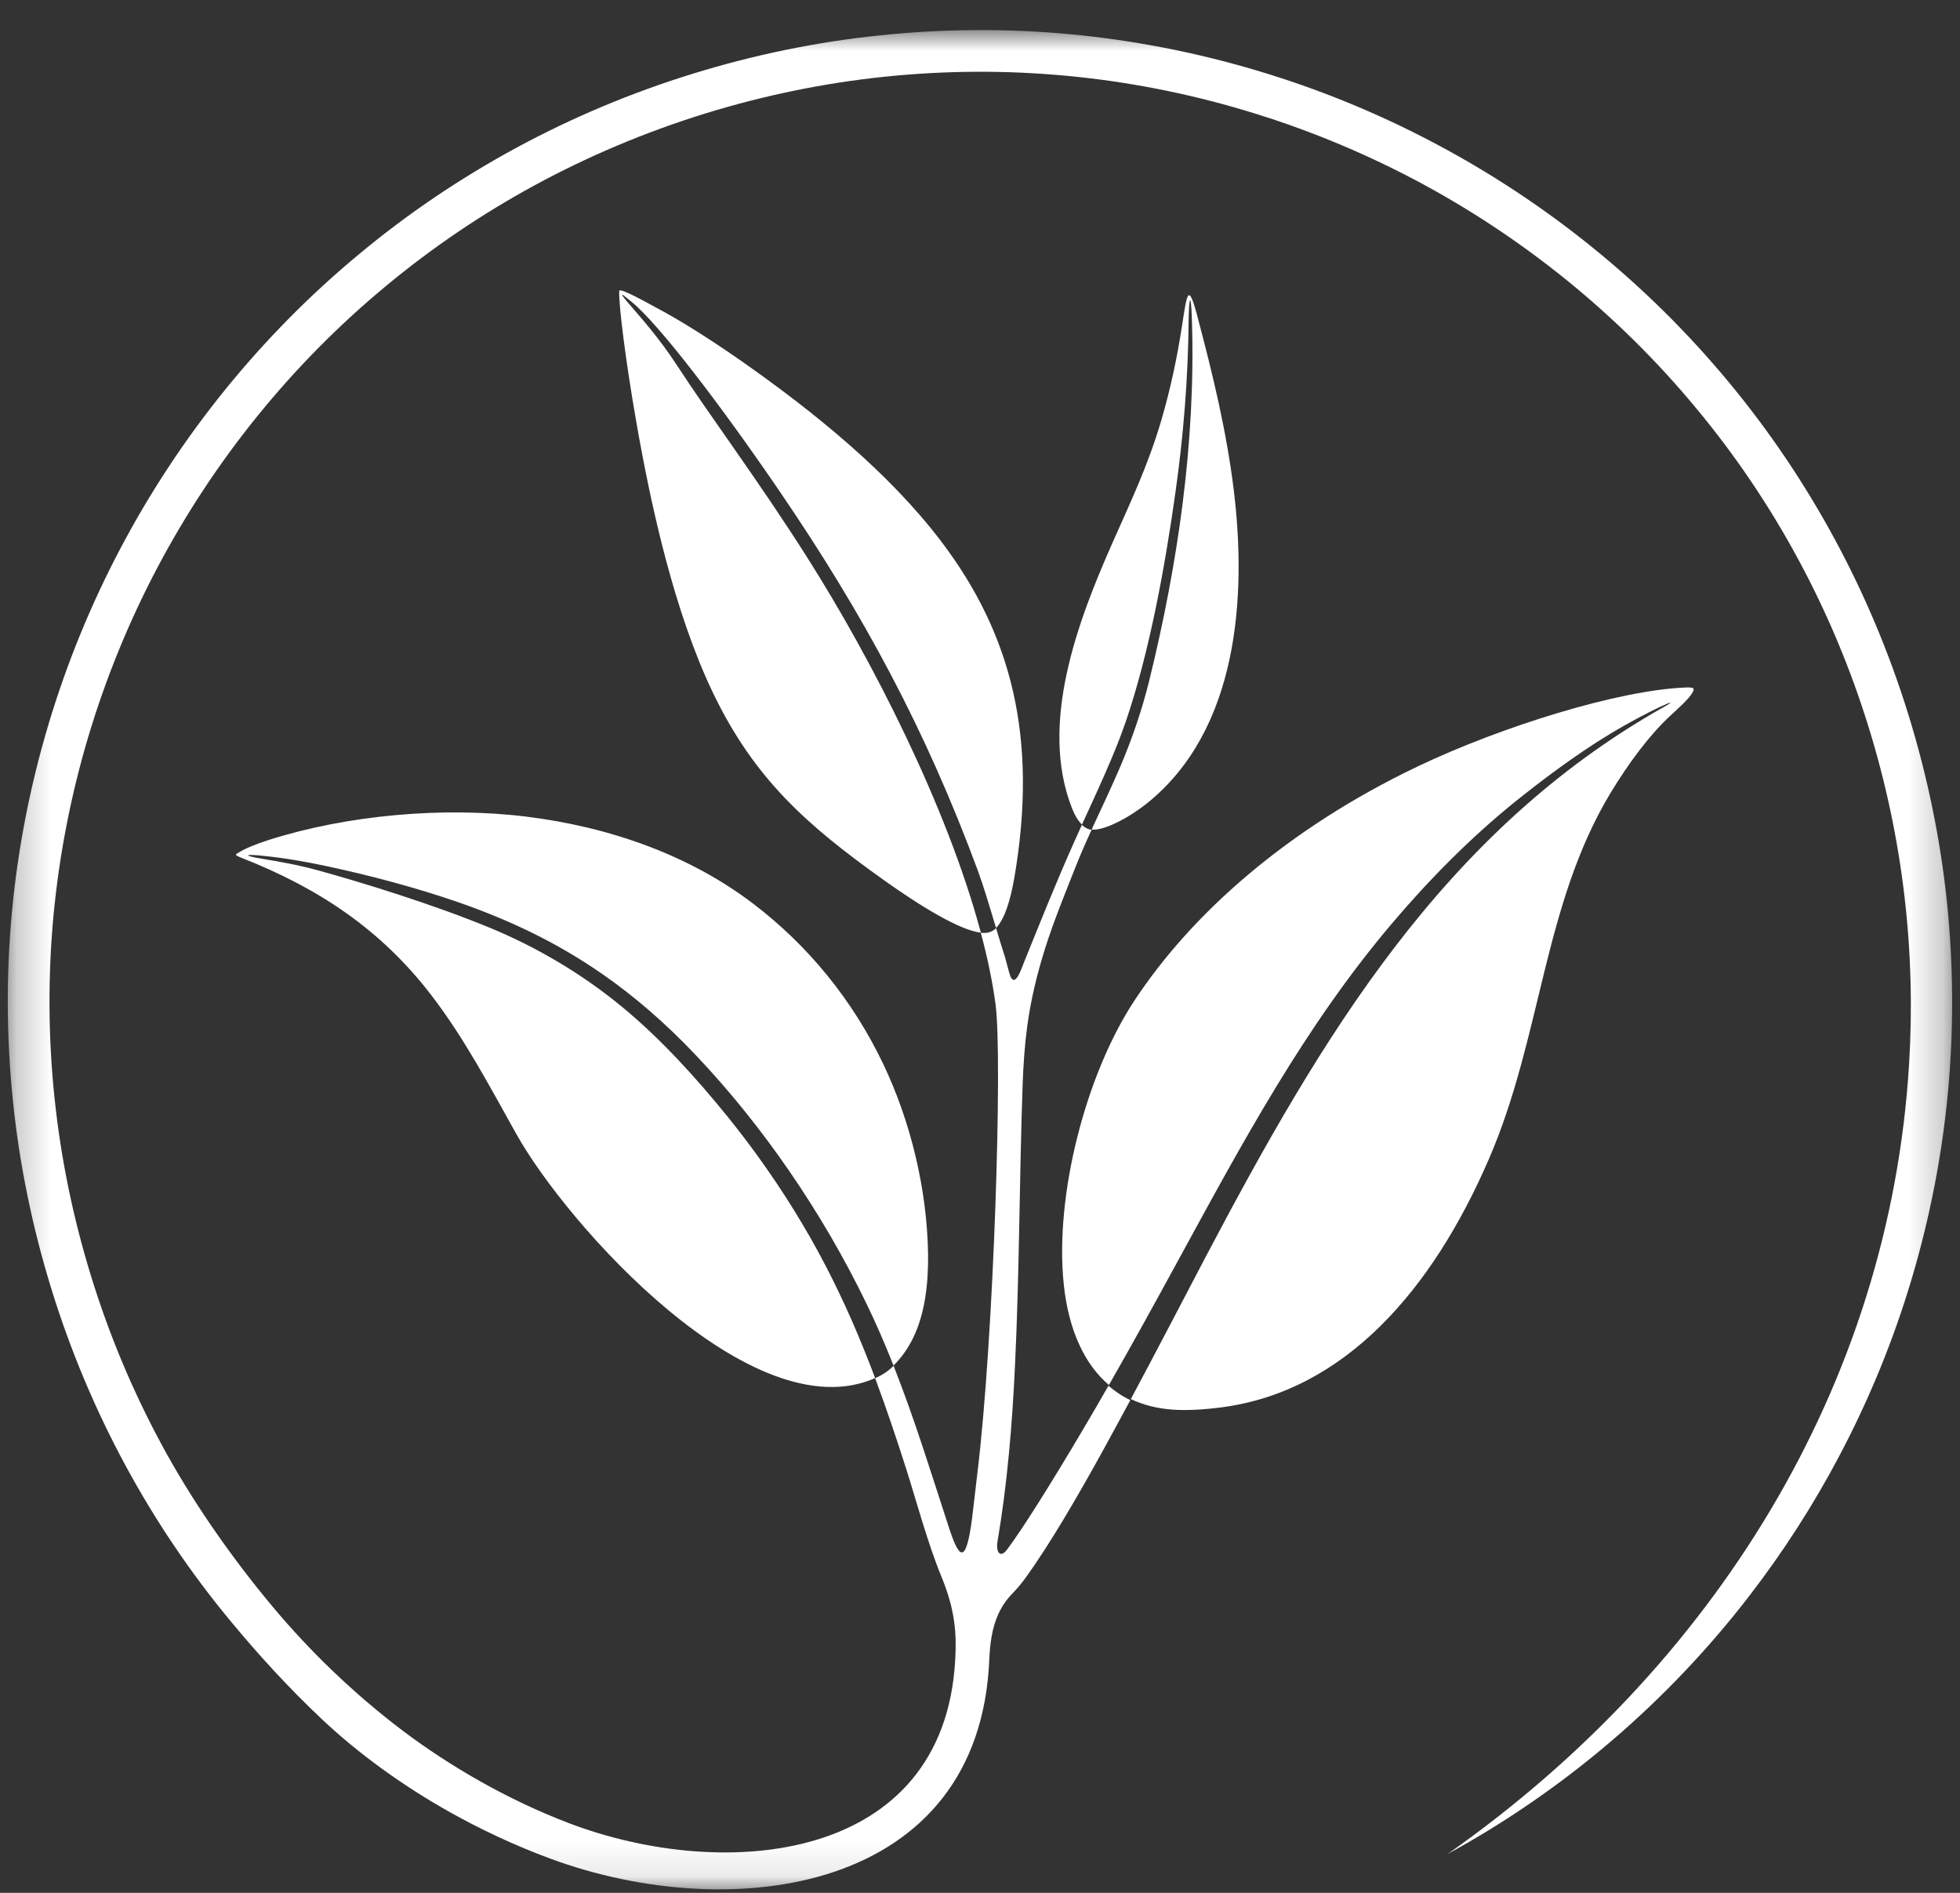 <svg width="58" height="56" viewBox="0 0 58 56" fill="none" xmlns="http://www.w3.org/2000/svg">
<rect x="0" y="0" width="58" height="56" fill="#333333" stroke="none"/>
<mask id="mask0_692_67" style="mask-type:luminance" maskUnits="userSpaceOnUse" x="0" y="0" width="58" height="56">
<path d="M0.23 0.89H57.767V55.898H0.23V0.89Z" fill="white"/>
</mask>
<g mask="url(#mask0_692_67)">
<path fill-rule="evenodd" clip-rule="evenodd" d="M18.323 8.611C18.328 8.484 19.25 9.015 19.439 9.113C20.086 9.453 20.975 10.008 21.955 10.692C24.07 12.175 26.299 13.97 27.857 16.024C29.941 18.774 30.722 21.845 30.017 25.962C29.903 26.625 29.731 27.194 29.474 27.454C29.293 26.847 29.105 26.215 28.939 25.765C27.395 21.59 25.556 18.178 23.068 14.532C21.371 12.045 19.499 9.582 18.677 8.919C18.433 8.721 18.248 8.56 18.607 8.982C18.908 9.332 19.508 9.998 20.036 10.813C20.992 12.285 22.444 14.216 23.893 16.502C25.795 19.5 28.024 23.847 29.026 27.594C29.032 27.594 29.039 27.596 29.047 27.596C28.414 27.535 27.233 26.806 26.146 26.032C23.89 24.422 22.316 23.049 21.082 20.463C19.967 18.123 19.28 15.068 18.829 12.482C18.518 10.711 18.307 9.024 18.323 8.611ZM34.972 9.678C35.132 8.639 35.162 8.298 35.465 9.483C35.887 11.075 36.298 12.773 36.508 14.489C36.899 17.669 36.638 21.585 33.959 23.753C33.413 24.192 32.675 24.582 32.303 24.543C32.59 23.918 32.885 23.305 33.158 22.665C33.506 21.846 33.793 21.003 34.006 20.145C34.858 16.678 35.383 13.079 35.272 9.504C35.243 8.556 35.18 8.814 35.174 9.496C35.158 11.211 35.018 12.908 34.783 14.572C34.475 16.759 34.019 19.287 33.31 21.36C32.983 22.314 32.483 23.378 32.017 24.396C31.901 24.28 31.805 24.122 31.729 23.928C30.731 21.419 31.903 18.358 32.918 16.064C33.421 14.924 33.961 13.809 34.364 12.44C34.631 11.527 34.832 10.59 34.972 9.678ZM33.575 29.595C35.264 27.035 38.08 24.525 41.948 22.677C44.414 21.501 47.893 20.415 49.885 20.34C49.994 20.335 50.09 20.34 50.111 20.37C50.129 20.398 50.113 20.45 50.053 20.537C49.948 20.697 49.703 20.921 49.441 21.162C48.833 21.72 48.197 22.567 47.657 23.463C45.667 26.759 45.62 30.687 44.06 34.288C42.382 38.167 39.796 41.156 36.154 41.636C35.654 41.7 35.17 41.734 34.711 41.705C34.243 41.673 33.829 41.565 33.463 41.392C34.219 39.983 34.955 38.559 35.699 37.145C39.076 30.747 42.689 24.603 49.238 20.915C49.876 20.558 48.821 21.003 47.633 21.72C46.604 22.34 45.52 23.168 44.833 23.721C43.528 24.774 42.293 26.019 41.18 27.333C38.594 30.389 36.766 33.807 34.858 37.3C34.187 38.531 33.512 39.758 32.816 40.974V40.977C32.455 40.669 32.165 40.273 31.949 39.806C31.691 39.255 31.547 38.64 31.48 38.01C31.199 35.368 32.138 31.765 33.575 29.595ZM13.27 53.589C11.863 52.795 10.573 51.853 9.502 50.841C8.539 49.929 7.649 48.959 6.847 47.989C5.659 46.562 4.604 45.005 3.701 43.334C2.821 41.703 2.086 39.965 1.519 38.129C0.952 36.292 0.577 34.443 0.386 32.601C0.188 30.712 0.181 28.83 0.353 26.982C0.53 25.096 0.893 23.244 1.429 21.45C1.969 19.64 2.686 17.887 3.566 16.221C4.445 14.556 5.489 12.975 6.68 11.507C7.861 10.055 9.185 8.71 10.645 7.503C12.074 6.315 13.633 5.262 15.304 4.359C16.936 3.478 18.674 2.744 20.512 2.178C22.349 1.611 24.199 1.236 26.041 1.046C27.934 0.848 29.815 0.84 31.663 1.012C33.55 1.19 35.402 1.552 37.196 2.088C39.011 2.627 40.762 3.344 42.428 4.224C44.095 5.103 45.676 6.146 47.144 7.337C48.599 8.517 49.943 9.841 51.152 11.3C52.339 12.729 53.393 14.286 54.296 15.957C55.177 17.587 55.912 19.326 56.479 21.162C57.046 22.998 57.421 24.848 57.614 26.688C57.809 28.578 57.817 30.46 57.644 32.309C57.467 34.193 57.104 36.045 56.569 37.84C56.029 39.653 55.312 41.403 54.431 43.068C53.66 44.531 52.762 45.924 51.749 47.236C49.333 50.365 46.292 52.965 42.82 54.861L42.898 54.809C50.668 49.331 55.915 41.037 56.494 31.473C56.695 28.182 56.32 24.822 55.3 21.525C54.758 19.768 54.055 18.104 53.212 16.545C52.348 14.944 51.338 13.455 50.201 12.087C49.045 10.691 47.758 9.421 46.367 8.293C44.962 7.154 43.448 6.154 41.854 5.313C40.258 4.473 38.579 3.786 36.845 3.27C35.129 2.757 33.356 2.41 31.549 2.241C29.777 2.076 27.976 2.083 26.167 2.271C24.404 2.455 22.633 2.814 20.875 3.356C17.314 4.457 14.132 6.212 11.432 8.453C8.624 10.776 6.332 13.624 4.655 16.797C3.815 18.39 3.128 20.069 2.611 21.802C2.099 23.52 1.753 25.29 1.582 27.096C1.417 28.866 1.424 30.666 1.613 32.477C1.796 34.237 2.155 36.008 2.698 37.766C3.239 39.522 3.943 41.185 4.786 42.745C5.633 44.316 6.772 45.987 8.089 47.559C9.149 48.824 10.448 50.094 11.93 51.213C13.312 52.252 15.017 53.247 16.84 53.94C21.434 55.688 27.938 55.122 28.267 49.102C28.306 48.367 28.28 47.663 27.854 46.633C27.448 45.645 27.116 44.401 26.824 43.482C26.522 42.535 26.222 41.646 25.903 40.791C25.901 40.783 25.898 40.781 25.897 40.776C26.105 40.683 26.281 40.568 26.444 40.408C26.453 40.434 26.462 40.453 26.471 40.48C27.073 42.012 27.556 43.586 28.069 45.157C28.364 46.071 28.576 46.376 28.765 44.925C28.811 44.56 28.858 44.114 28.918 43.623C29.414 39.581 29.668 31.284 29.461 29.721C29.372 29.053 29.225 28.347 29.03 27.619C29.03 27.61 29.027 27.603 29.026 27.596C29.2 27.616 29.35 27.587 29.474 27.459C29.477 27.468 29.479 27.471 29.482 27.48C29.57 27.777 29.659 28.068 29.743 28.328C29.761 28.389 29.812 28.582 29.864 28.776C30.014 29.332 30.227 28.657 30.317 28.434C30.797 27.247 31.246 26.121 31.792 24.898C31.864 24.733 31.937 24.573 32.015 24.404C32.084 24.473 32.203 24.541 32.302 24.55C32.129 24.924 31.966 25.297 31.81 25.692C31.502 26.472 31.184 27.249 30.929 28.05C30.692 28.802 30.508 29.556 30.401 30.337C30.322 30.919 30.284 31.485 30.263 32.055C30.164 34.837 30.169 37.63 30.035 40.413C29.953 42.159 29.807 43.907 29.516 45.62C29.468 45.912 29.596 46.111 29.794 45.853C30.223 45.288 31.063 43.962 32.101 42.203C32.342 41.793 32.569 41.407 32.801 40.998C32.998 41.163 33.209 41.312 33.449 41.422C33.185 41.911 32.939 42.367 32.671 42.855C31.855 44.339 31.039 45.726 30.343 46.688C30.211 46.87 30.071 47.029 29.947 47.157C29.599 47.516 29.423 47.953 29.342 48.425C29.305 48.635 29.287 48.849 29.276 49.068C29.006 56.013 21.65 56.97 16.291 54.99C15.214 54.593 14.191 54.108 13.27 53.589ZM27.023 39.578C26.875 39.882 26.684 40.16 26.441 40.4C26.195 39.779 25.93 39.163 25.636 38.559C24.328 35.858 22.558 33.288 20.588 31.215C19.681 30.258 18.766 29.469 17.812 28.809C16.475 27.881 15.062 27.21 13.502 26.672C12.275 26.252 10.967 25.905 9.698 25.632C9.07 25.497 8.441 25.386 7.78 25.319C7.265 25.265 7.111 25.302 7.822 25.418C8.213 25.483 8.801 25.581 9.43 25.755C10.672 26.096 12.857 26.766 14.543 27.468C15.857 28.015 17.177 28.78 18.373 29.759C19.562 30.733 20.629 31.924 21.52 33.023C21.832 33.41 22.135 33.803 22.423 34.203C24.007 36.395 25.025 38.451 25.897 40.772C22.265 42.372 16.787 36.251 15.274 33.541C14.482 32.124 13.744 30.723 12.776 29.459C11.285 27.507 9.428 26.274 7.156 25.383C7.025 25.332 6.953 25.294 6.991 25.267C7.004 25.257 7.021 25.247 7.042 25.235C7.261 25.099 7.574 24.972 7.948 24.852C10.285 24.108 13.129 23.86 15.565 24.159C18.035 24.462 20.407 25.299 22.295 26.741C23.92 27.978 25.231 29.59 26.125 31.455C26.948 33.169 27.433 35.182 27.463 37.093C27.475 37.969 27.373 38.861 27.023 39.578Z" fill="white"/>
</g>
</svg>

